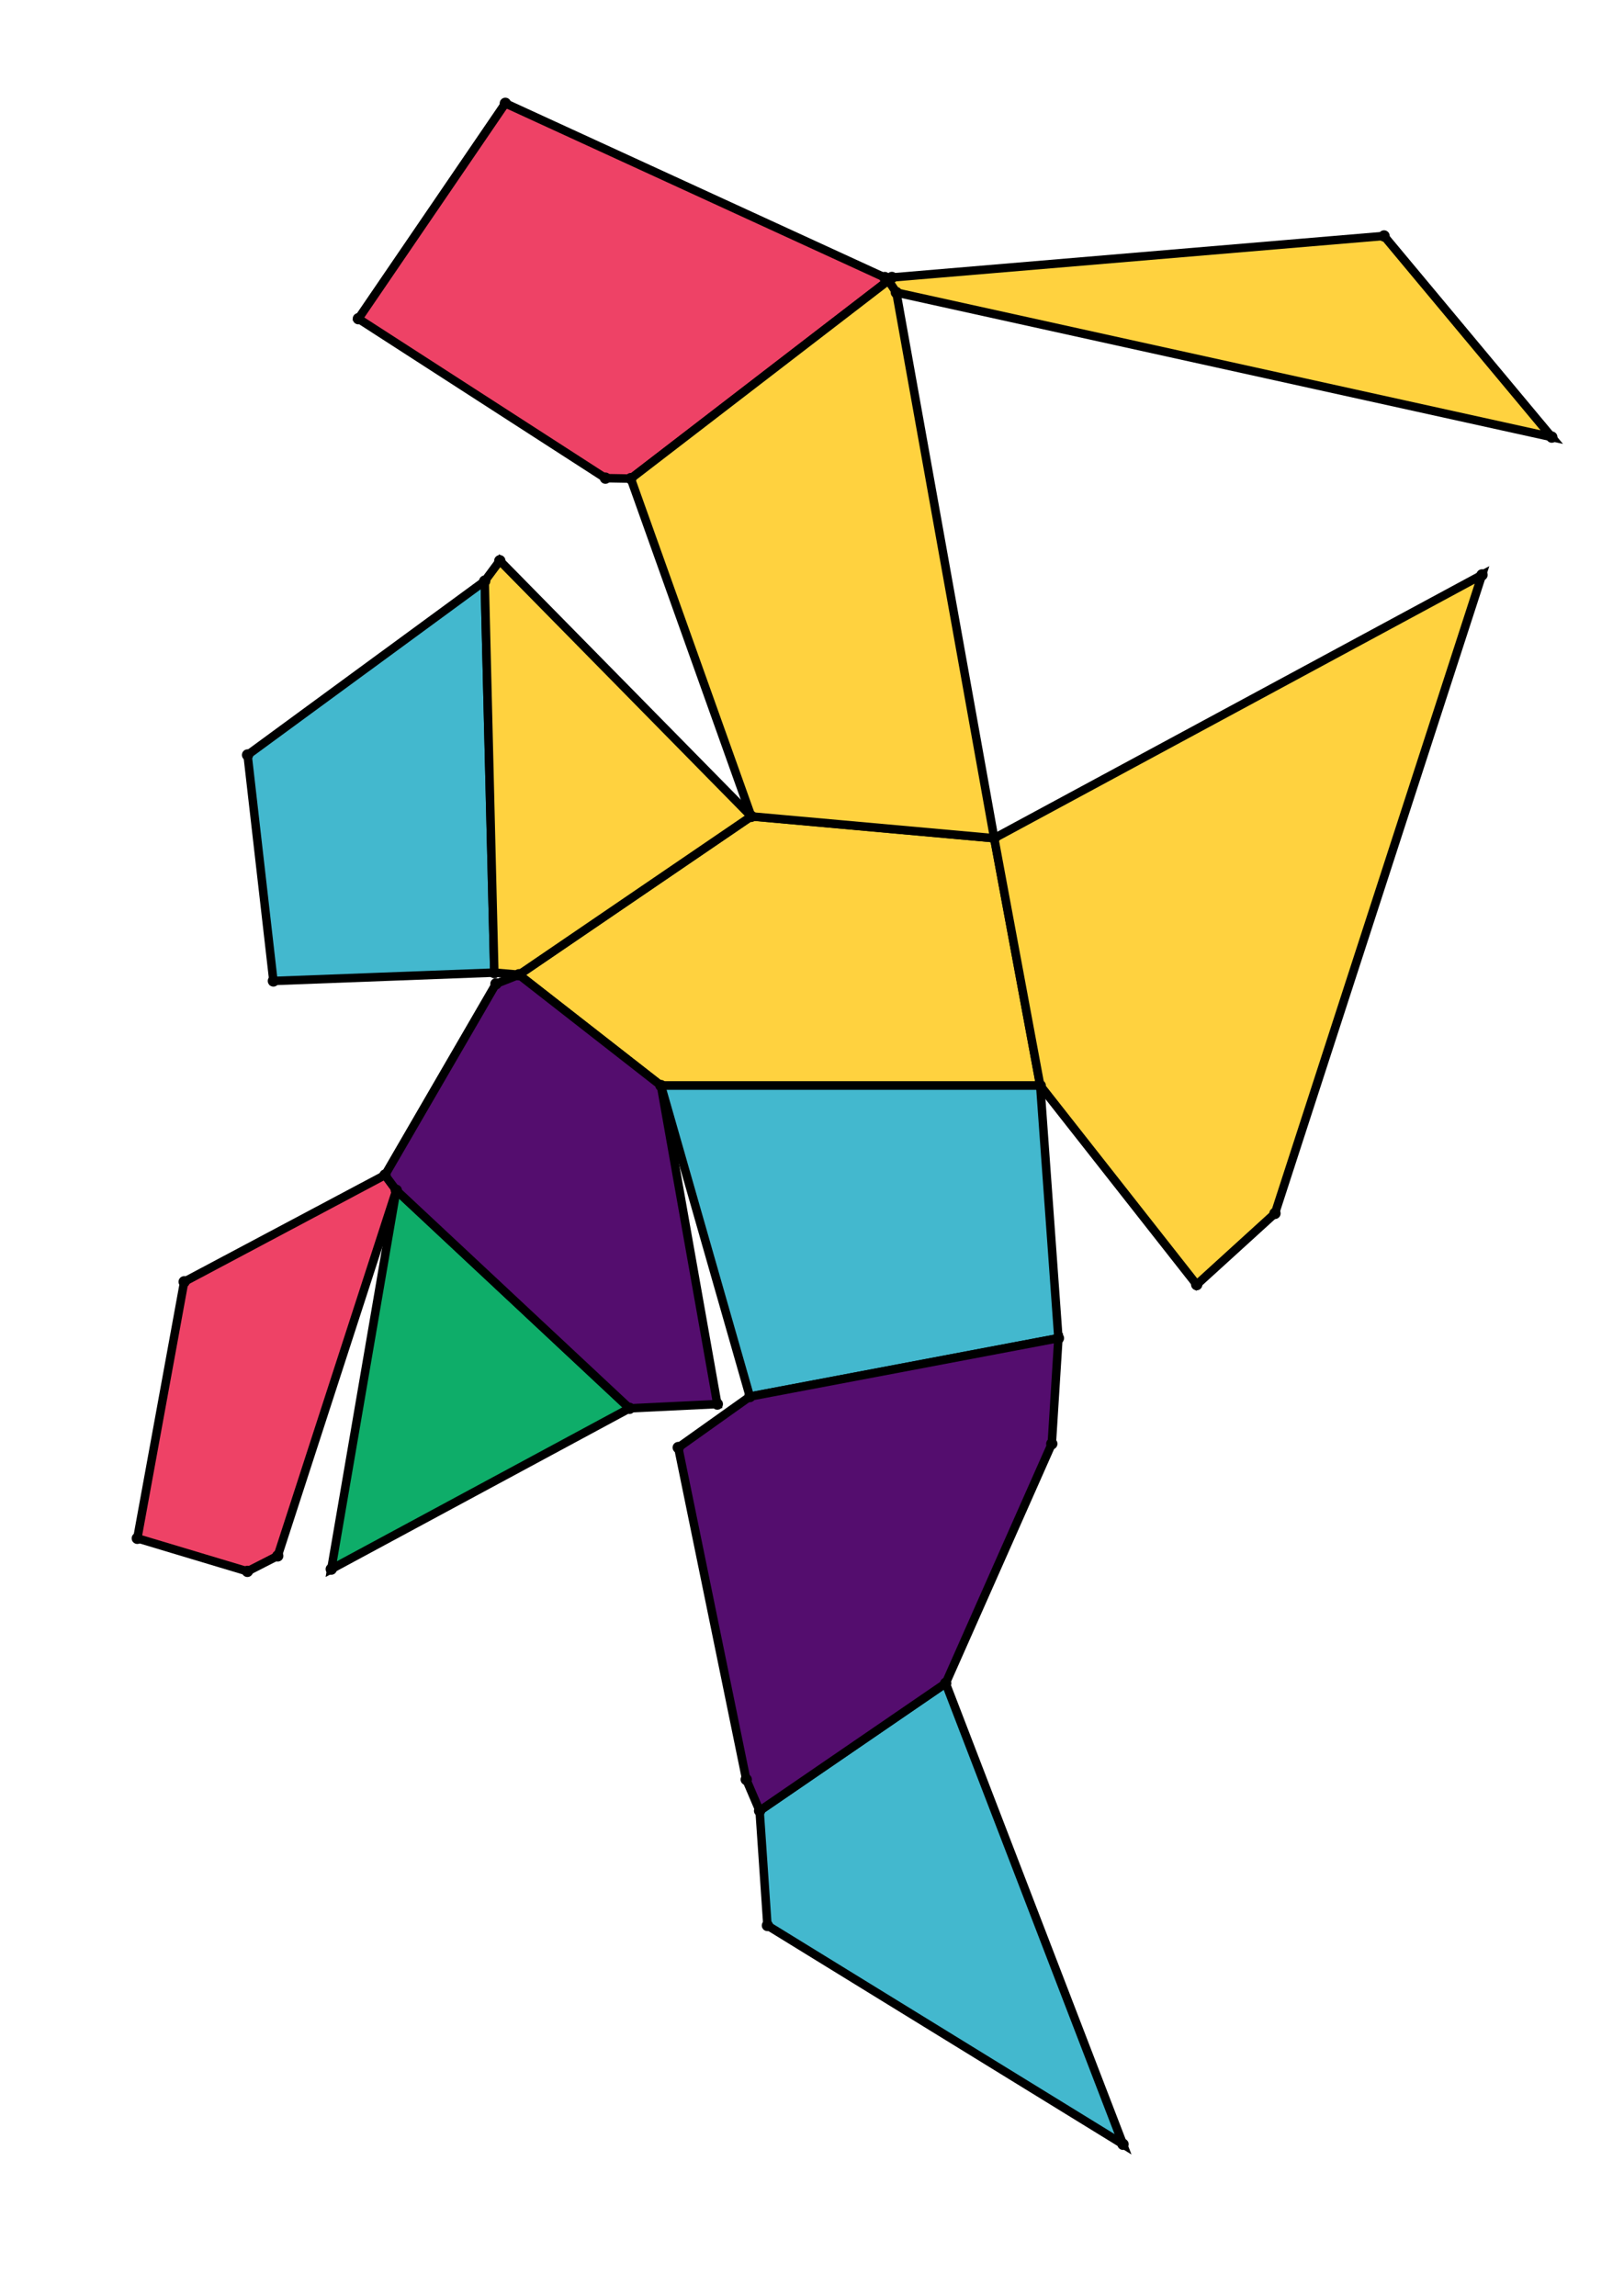 <?xml version="1.0" encoding="UTF-8" standalone="yes"?>
<!DOCTYPE svg PUBLIC "-//W3C//DTD SVG 1.0//EN" "http://www.w3.org/TR/2001/REC-SVG-20010904/DTD/svg10.dtd">
<!-- generated using polymake; Michael Joswig, Georg Loho, Benjamin Lorenz, Rico Raber; license CC BY-NC-SA 3.0; see polymake.org and matchthenet.de -->
<svg height="841pt" id="document" viewBox="0 -811 543.743 811" width="595pt" xmlns="http://www.w3.org/2000/svg" xmlns:svg="http://www.w3.org/2000/svg" xmlns:xlink="http://www.w3.org/1999/xlink">
	<title id="document_title">planar_net_</title>
	<polygon points="218.505,-427.509 352.507,-427.509 336.253,-514.883 250.416,-522.605 168.34,-466.662 " style="fill: rgb(255,210,63); fill-opacity: 1; stroke: rgb(0,0,0); stroke-width: 3" />
	<polygon points="207.855,-641.928 298.85,-711.904 297.588,-712.962 163.532,-774.5 111.602,-698.412 198.892,-642.085 " style="fill: rgb(238,66,102); fill-opacity: 1; stroke: rgb(0,0,0); stroke-width: 3" />
	<polygon points="301.681,-707.648 533.243,-656.59 473.978,-727.648 300.094,-712.982 298.85,-711.904 " style="fill: rgb(255,210,63); fill-opacity: 1; stroke: rgb(0,0,0); stroke-width: 3" />
	<polygon points="358.932,-338.282 352.507,-427.509 218.505,-427.509 249.92,-317.647 " style="fill: rgb(67,184,206); fill-opacity: 1; stroke: rgb(0,0,0); stroke-width: 3" />
	<polygon points="125,-390.513 121.011,-395.9 50.054,-358.19 33.5,-267.569 72.399,-255.894 83.104,-261.359 " style="fill: rgb(238,66,102); fill-opacity: 1; stroke: rgb(0,0,0); stroke-width: 3" />
	<polygon points="250.416,-522.605 336.253,-514.883 301.681,-707.648 298.85,-711.904 207.855,-641.928 " style="fill: rgb(255,210,63); fill-opacity: 1; stroke: rgb(0,0,0); stroke-width: 3" />
	<polygon points="207.401,-313.491 125,-390.513 102.028,-256.691 " style="fill: rgb(14,173,105); fill-opacity: 1; stroke: rgb(0,0,0); stroke-width: 3" />
	<polygon points="336.253,-514.883 352.507,-427.509 407.792,-357.18 435.442,-382.349 508.589,-607.908 " style="fill: rgb(255,210,63); fill-opacity: 1; stroke: rgb(0,0,0); stroke-width: 3" />
	<polygon points="319.112,-216.368 253.36,-171.316 256.129,-130.797 381.76,-53.5 " style="fill: rgb(67,184,206); fill-opacity: 1; stroke: rgb(0,0,0); stroke-width: 3" />
	<polygon points="159.629,-467.415 156.233,-605.719 72.45,-544.298 81.584,-464.463 " style="fill: rgb(67,184,206); fill-opacity: 1; stroke: rgb(0,0,0); stroke-width: 3" />
	<polygon points="168.34,-466.662 250.416,-522.605 161.574,-612.919 156.233,-605.719 159.629,-467.415 " style="fill: rgb(255,210,63); fill-opacity: 1; stroke: rgb(0,0,0); stroke-width: 3" />
	<polygon points="356.592,-300.966 358.932,-338.282 249.92,-317.647 224.615,-299.64 248.641,-182.369 253.36,-171.316 319.112,-216.368 " style="fill: rgb(84,13,110); fill-opacity: 1; stroke: rgb(0,0,0); stroke-width: 3" />
	<polygon points="218.505,-427.509 168.34,-466.662 160.206,-463.453 121.011,-395.9 125,-390.513 207.401,-313.491 238.422,-314.993 " style="fill: rgb(84,13,110); fill-opacity: 1; stroke: rgb(0,0,0); stroke-width: 3" />
	<circle cx="218.505" cy="-427.509" r="2" style="fill: rgb(0,0,0)" />
	<circle cx="352.507" cy="-427.509" r="2" style="fill: rgb(0,0,0)" />
	<circle cx="336.253" cy="-514.883" r="2" style="fill: rgb(0,0,0)" />
	<circle cx="250.416" cy="-522.605" r="2" style="fill: rgb(0,0,0)" />
	<circle cx="168.34" cy="-466.662" r="2" style="fill: rgb(0,0,0)" />
	<circle cx="249.92" cy="-317.647" r="2" style="fill: rgb(0,0,0)" />
	<circle cx="358.932" cy="-338.282" r="2" style="fill: rgb(0,0,0)" />
	<circle cx="301.681" cy="-707.648" r="2" style="fill: rgb(0,0,0)" />
	<circle cx="298.85" cy="-711.904" r="2" style="fill: rgb(0,0,0)" />
	<circle cx="207.855" cy="-641.928" r="2" style="fill: rgb(0,0,0)" />
	<circle cx="407.792" cy="-357.18" r="2" style="fill: rgb(0,0,0)" />
	<circle cx="435.442" cy="-382.349" r="2" style="fill: rgb(0,0,0)" />
	<circle cx="508.589" cy="-607.908" r="2" style="fill: rgb(0,0,0)" />
	<circle cx="161.574" cy="-612.919" r="2" style="fill: rgb(0,0,0)" />
	<circle cx="156.233" cy="-605.719" r="2" style="fill: rgb(0,0,0)" />
	<circle cx="159.629" cy="-467.415" r="2" style="fill: rgb(0,0,0)" />
	<circle cx="160.206" cy="-463.453" r="2" style="fill: rgb(0,0,0)" />
	<circle cx="121.011" cy="-395.9" r="2" style="fill: rgb(0,0,0)" />
	<circle cx="125" cy="-390.513" r="2" style="fill: rgb(0,0,0)" />
	<circle cx="207.401" cy="-313.491" r="2" style="fill: rgb(0,0,0)" />
	<circle cx="238.422" cy="-314.993" r="2" style="fill: rgb(0,0,0)" />
	<circle cx="224.615" cy="-299.64" r="2" style="fill: rgb(0,0,0)" />
	<circle cx="248.641" cy="-182.369" r="2" style="fill: rgb(0,0,0)" />
	<circle cx="253.36" cy="-171.316" r="2" style="fill: rgb(0,0,0)" />
	<circle cx="319.112" cy="-216.368" r="2" style="fill: rgb(0,0,0)" />
	<circle cx="356.592" cy="-300.966" r="2" style="fill: rgb(0,0,0)" />
	<circle cx="297.588" cy="-712.962" r="2" style="fill: rgb(0,0,0)" />
	<circle cx="163.532" cy="-774.5" r="2" style="fill: rgb(0,0,0)" />
	<circle cx="111.602" cy="-698.412" r="2" style="fill: rgb(0,0,0)" />
	<circle cx="198.892" cy="-642.085" r="2" style="fill: rgb(0,0,0)" />
	<circle cx="533.243" cy="-656.59" r="2" style="fill: rgb(0,0,0)" />
	<circle cx="473.978" cy="-727.648" r="2" style="fill: rgb(0,0,0)" />
	<circle cx="300.094" cy="-712.982" r="2" style="fill: rgb(0,0,0)" />
	<circle cx="72.45" cy="-544.298" r="2" style="fill: rgb(0,0,0)" />
	<circle cx="81.584" cy="-464.463" r="2" style="fill: rgb(0,0,0)" />
	<circle cx="50.054" cy="-358.19" r="2" style="fill: rgb(0,0,0)" />
	<circle cx="33.5" cy="-267.569" r="2" style="fill: rgb(0,0,0)" />
	<circle cx="72.399" cy="-255.894" r="2" style="fill: rgb(0,0,0)" />
	<circle cx="83.104" cy="-261.359" r="2" style="fill: rgb(0,0,0)" />
	<circle cx="102.028" cy="-256.691" r="2" style="fill: rgb(0,0,0)" />
	<circle cx="256.129" cy="-130.797" r="2" style="fill: rgb(0,0,0)" />
	<circle cx="381.76" cy="-53.5" r="2" style="fill: rgb(0,0,0)" />
	<!-- 
	Generated using the Perl SVG Module V2.64
	by Ronan Oger
	Info: http://www.roitsystems.com/
 -->
</svg>